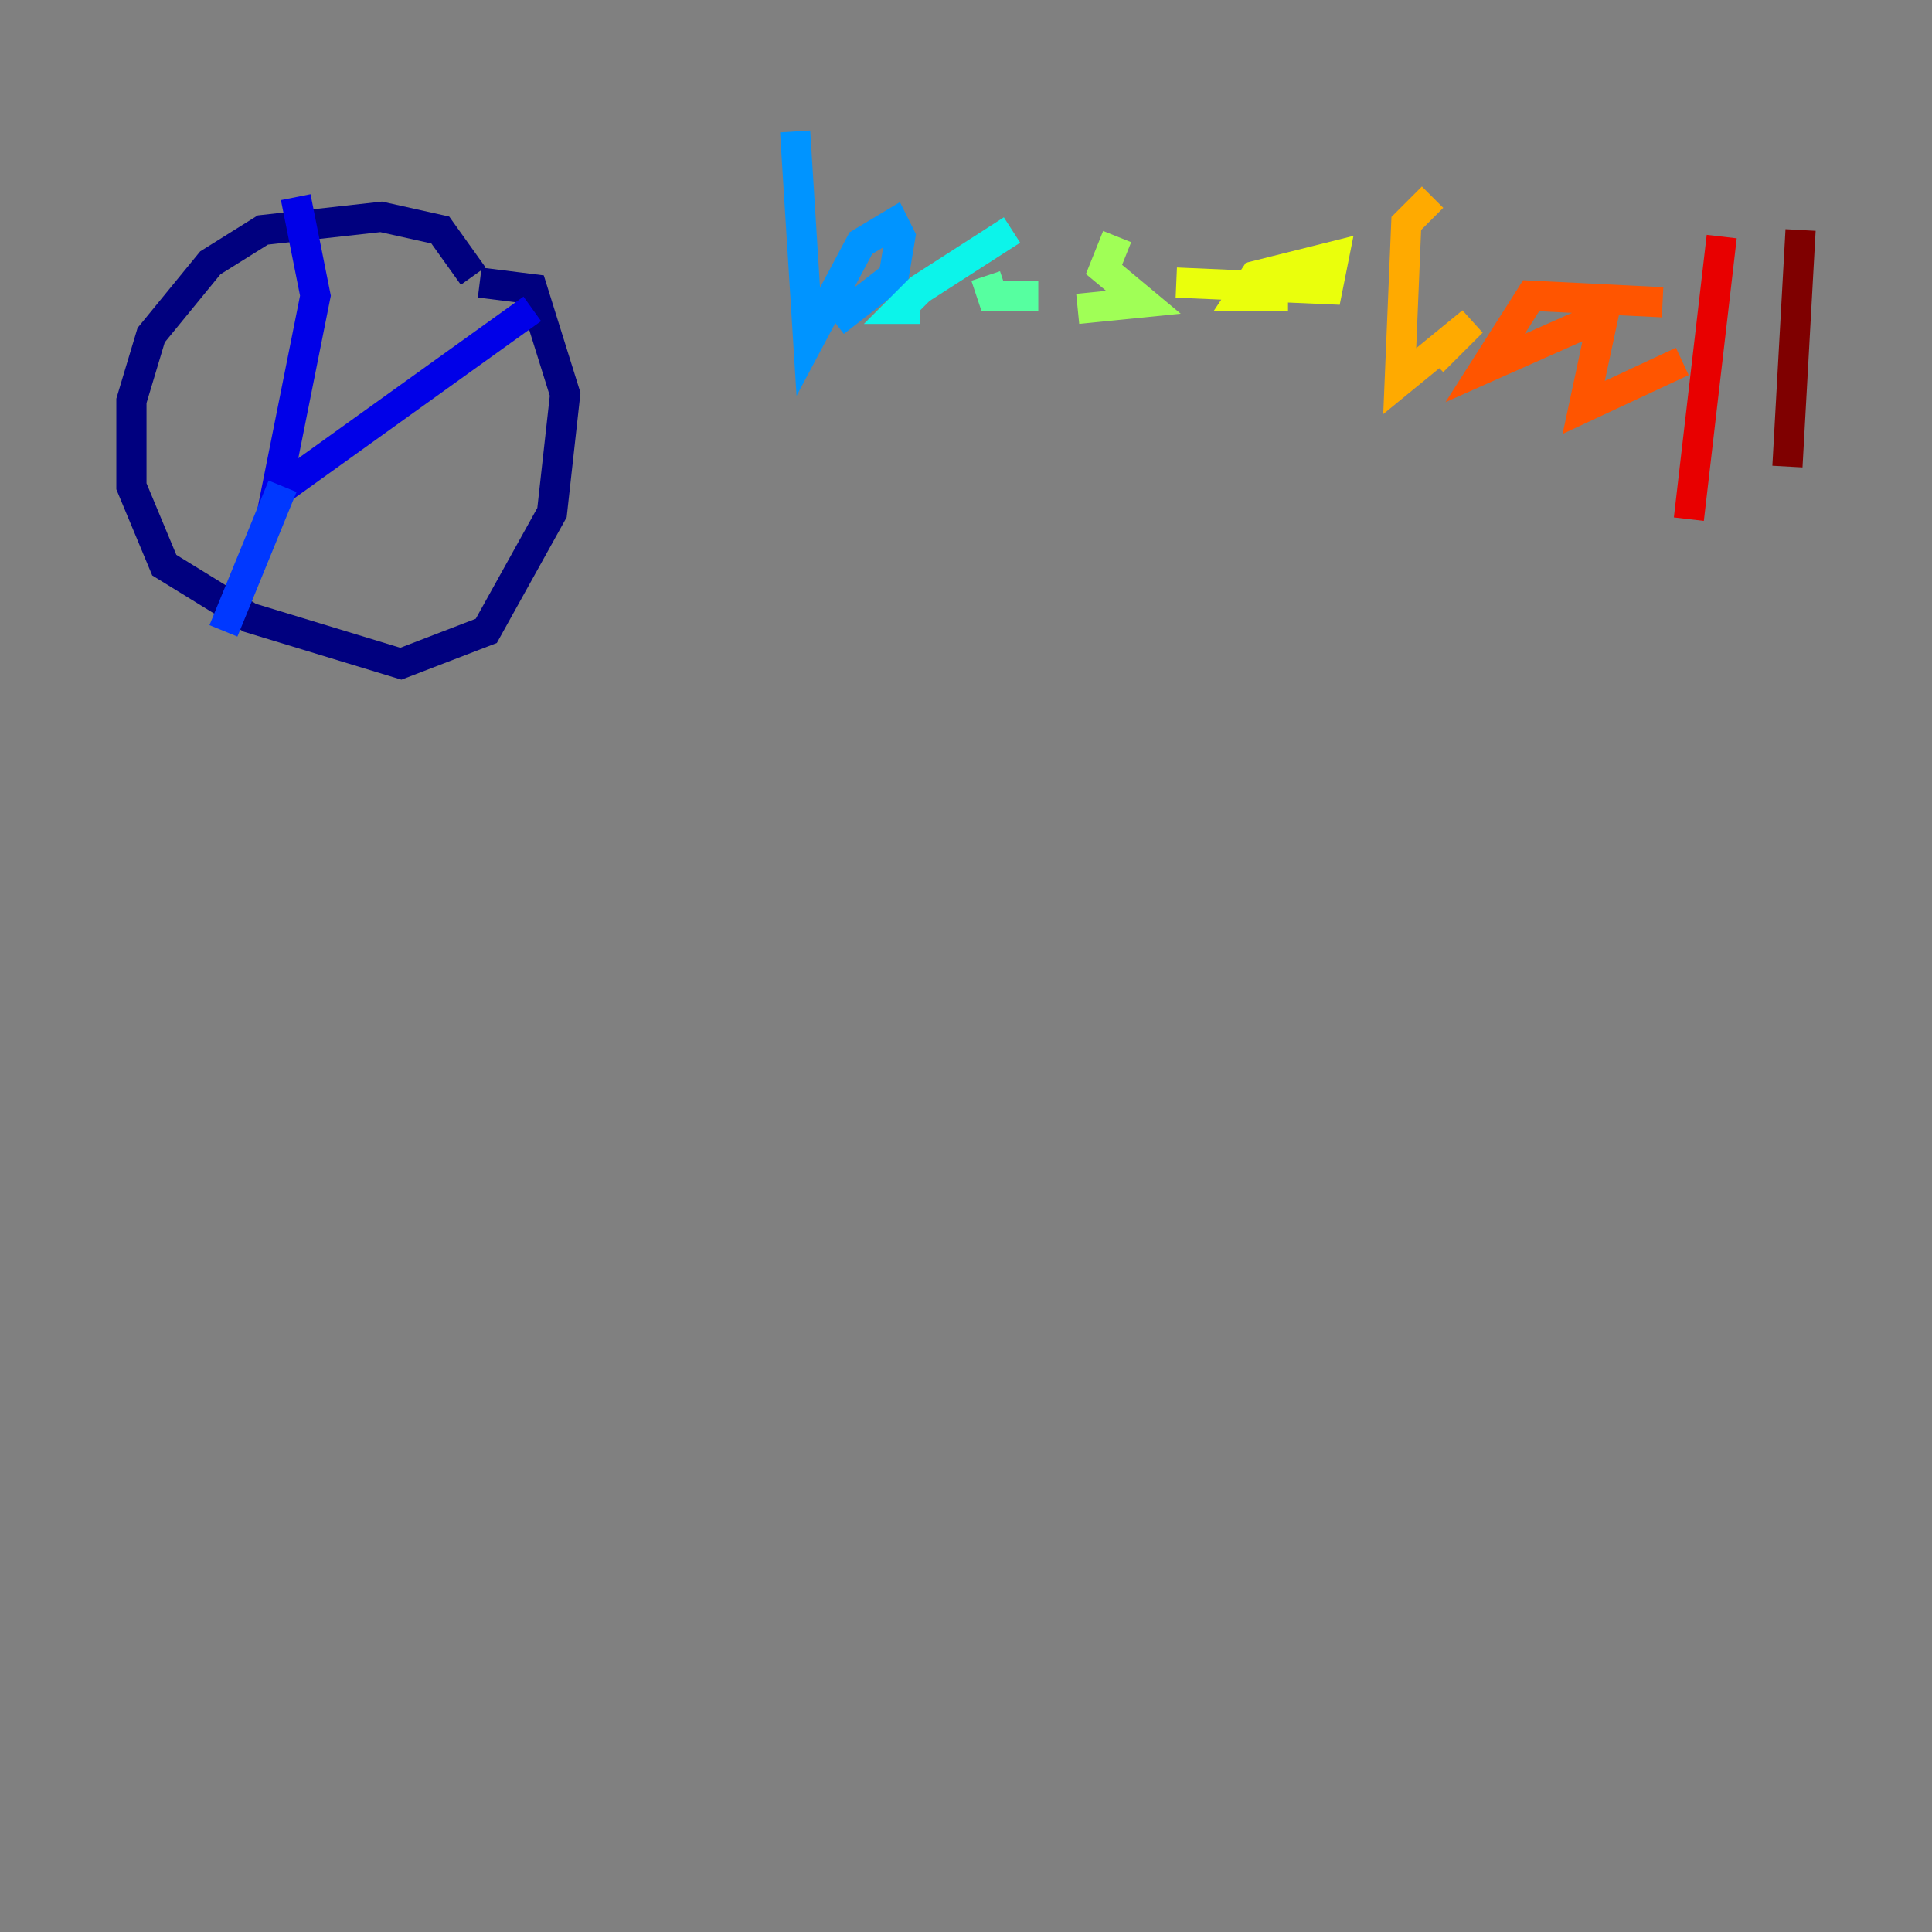<?xml version="1.0" encoding="utf-8" ?>
<svg baseProfile="tiny" height="128" version="1.2" viewBox="0,0,128,128" width="128" xmlns="http://www.w3.org/2000/svg" xmlns:ev="http://www.w3.org/2001/xml-events" xmlns:xlink="http://www.w3.org/1999/xlink"><rect x="0" y="0" width="128" height="128" fill="#808080" stroke="none"/><defs /><polyline fill="none" points="31.347,18.286 29.17,15.238 25.252,14.367 17.415,15.238 13.932,17.415 10.014,22.204 8.707,26.558 8.707,32.218 10.884,37.442 16.544,40.925 26.558,43.973 32.218,41.796 36.571,33.959 37.442,26.122 35.265,19.157 31.782,18.721" stroke="#00007f" stroke-width="2" /><polyline fill="none" points="35.265,20.463 18.286,32.653 20.898,19.592 19.592,13.061" stroke="#0000e8" stroke-width="2" /><polyline fill="none" points="18.721,32.218 14.803,41.796" stroke="#0038ff" stroke-width="2" /><polyline fill="none" points="52.68,8.707 53.551,22.64 57.034,16.109 59.211,14.803 59.646,15.674 59.211,18.286 55.292,21.333" stroke="#0094ff" stroke-width="2" /><polyline fill="none" points="67.048,15.238 60.952,19.157 59.646,20.463 60.952,20.463" stroke="#0cf4ea" stroke-width="2" /><polyline fill="none" points="65.306,18.286 65.742,19.592 68.789,19.592" stroke="#56ffa0" stroke-width="2" /><polyline fill="none" points="74.014,15.674 73.143,17.85 75.755,20.027 71.401,20.463" stroke="#a0ff56" stroke-width="2" /><polyline fill="none" points="77.932,18.721 87.946,19.157 88.381,16.98 83.156,18.286 82.286,19.592 85.333,19.592" stroke="#eaff0c" stroke-width="2" /><polyline fill="none" points="94.912,13.061 93.17,14.803 92.735,25.252 97.524,21.333 94.912,23.946" stroke="#ffaa00" stroke-width="2" /><polyline fill="none" points="110.15,20.027 101.442,19.592 98.395,24.381 106.231,20.898 104.925,26.993 111.456,23.946" stroke="#ff5500" stroke-width="2" /><polyline fill="none" points="114.068,15.674 111.891,34.395" stroke="#e80000" stroke-width="2" /><polyline fill="none" points="119.293,15.238 118.422,30.912" stroke="#7f0000" stroke-width="2" /></svg>